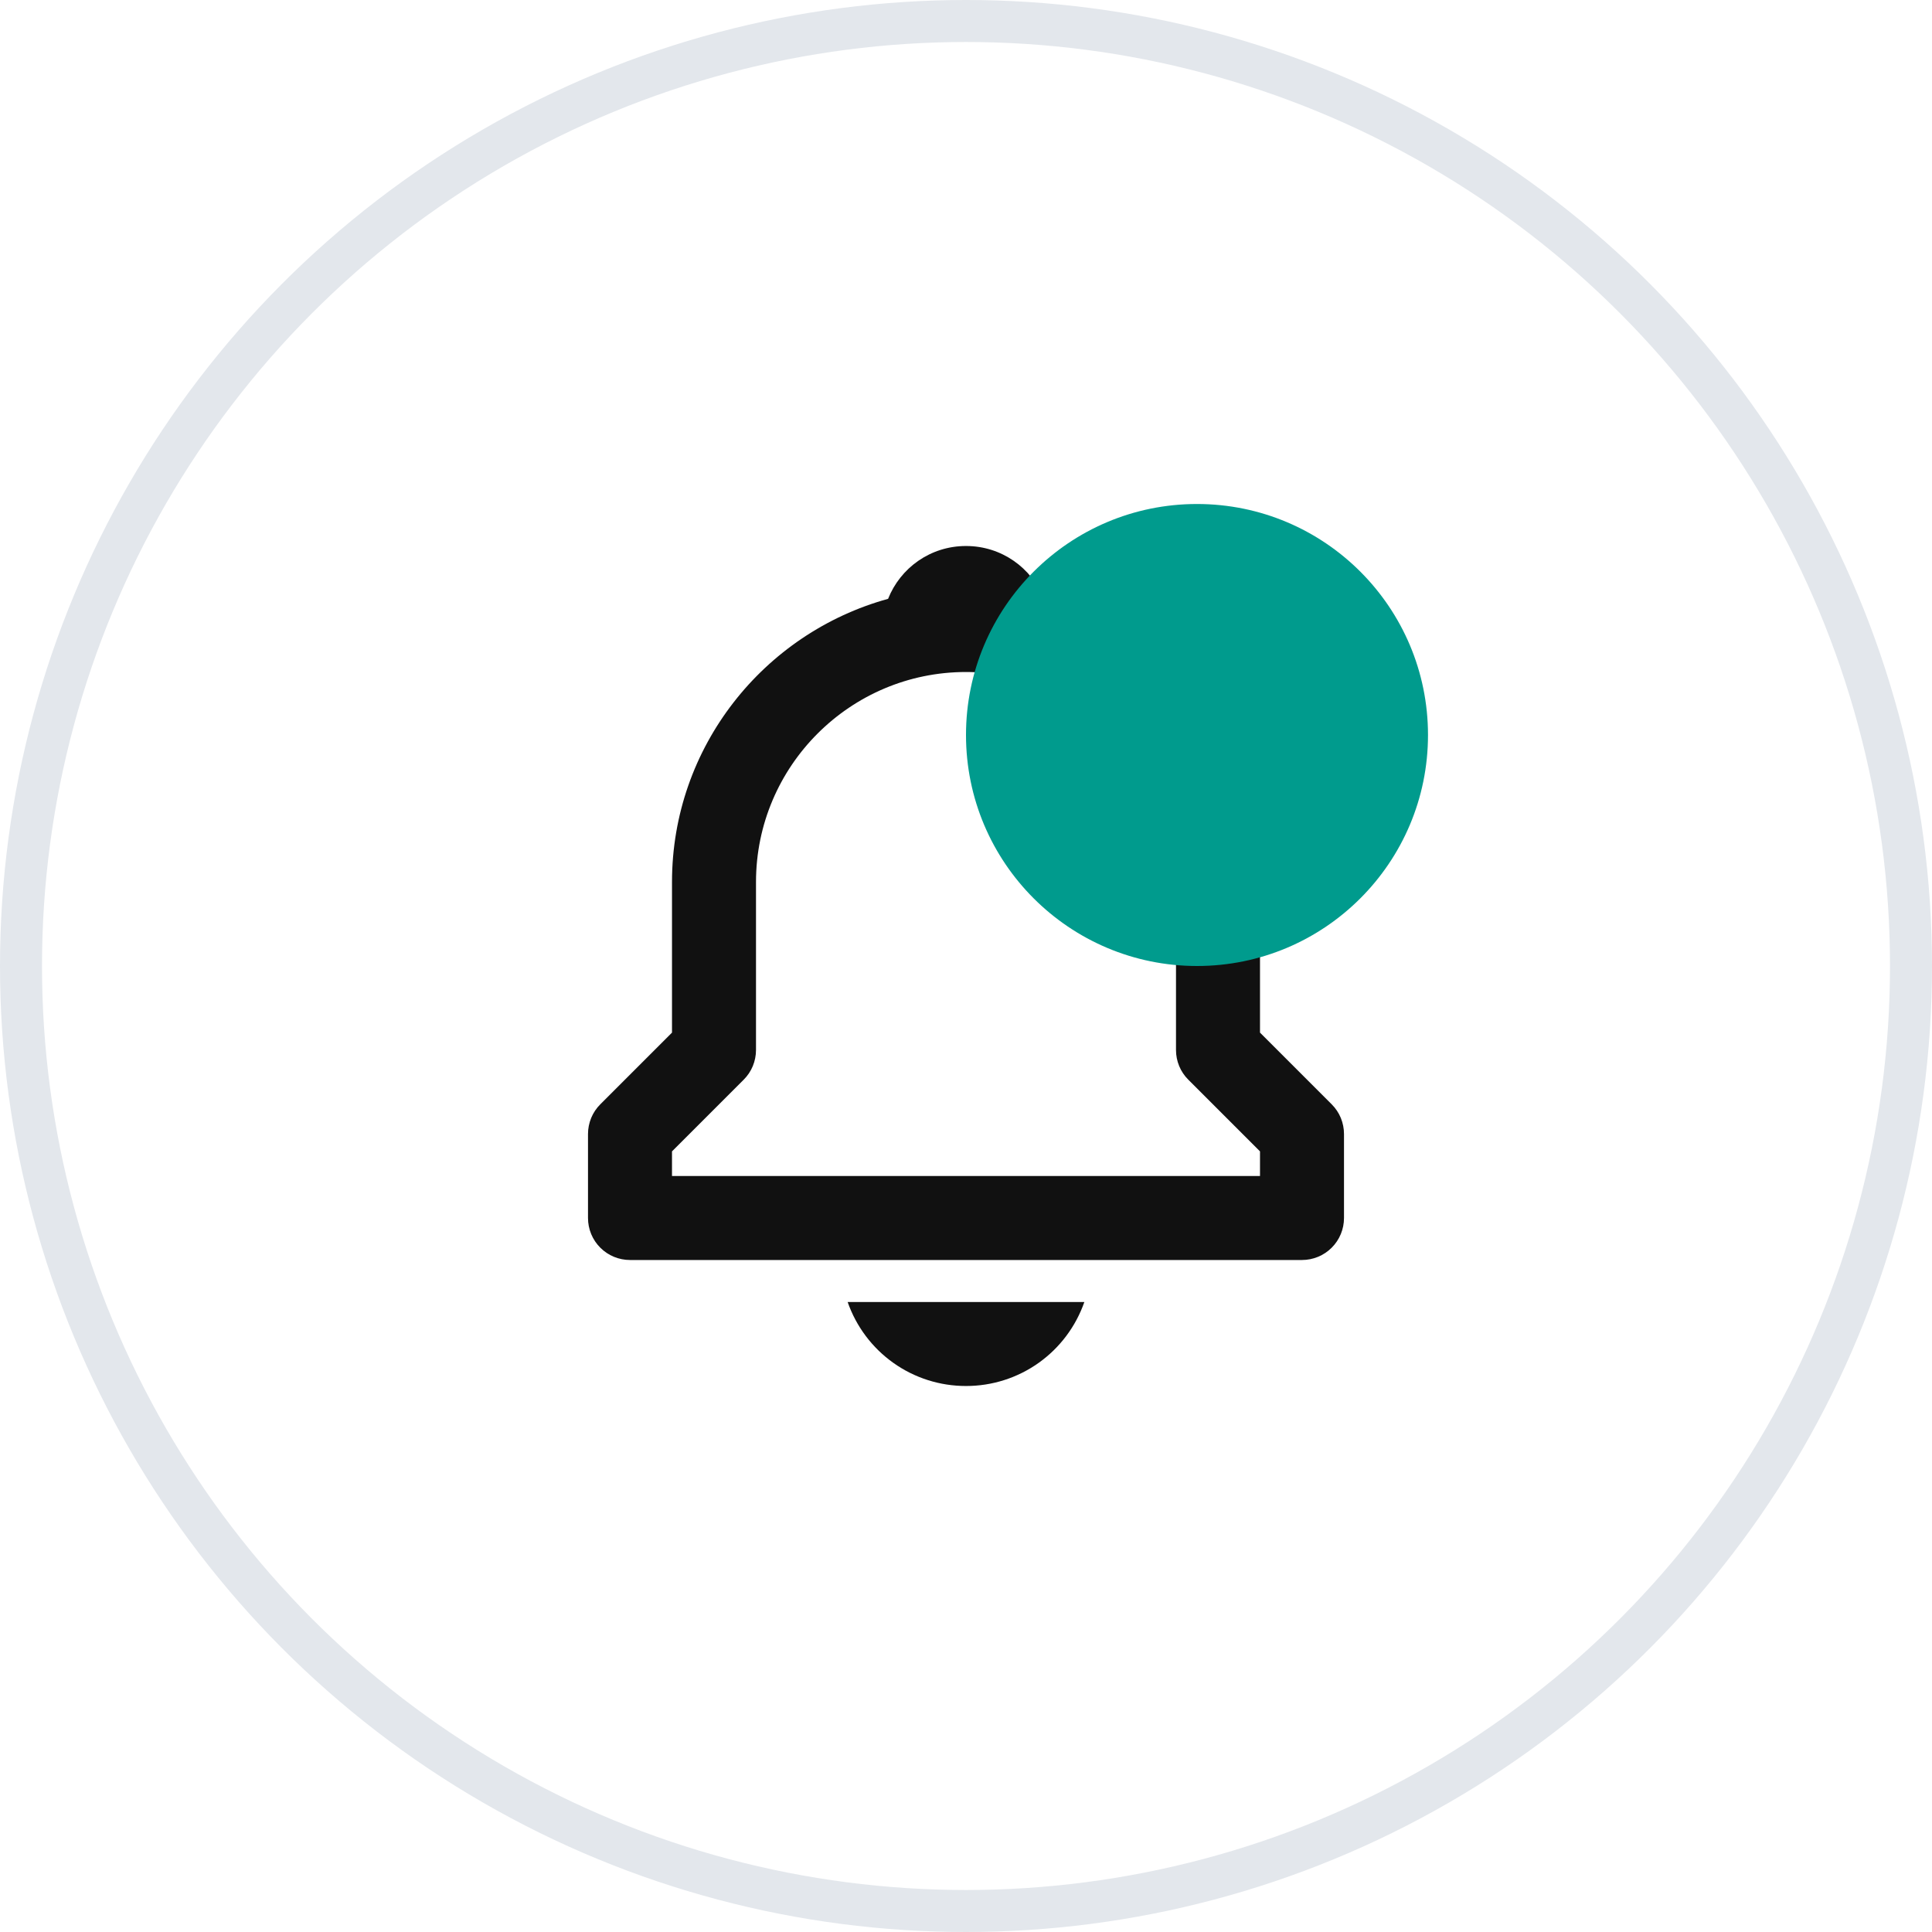 <svg width="46" height="46" viewBox="0 0 46 46" fill="none" xmlns="http://www.w3.org/2000/svg">
<circle cx="23" cy="23" r="22.5" stroke="#E3E7EC"/>
<path d="M30 24.586V21C30 17.783 27.815 15.073 24.855 14.258C24.562 13.52 23.846 13 23 13C22.154 13 21.438 13.52 21.145 14.258C18.185 15.074 16 17.783 16 21V24.586L14.293 26.293C14.2 26.386 14.126 26.496 14.076 26.617C14.026 26.739 14 26.869 14 27V29C14 29.265 14.105 29.52 14.293 29.707C14.48 29.895 14.735 30 15 30H31C31.265 30 31.52 29.895 31.707 29.707C31.895 29.52 32 29.265 32 29V27C32 26.869 31.974 26.739 31.924 26.617C31.874 26.496 31.8 26.386 31.707 26.293L30 24.586ZM30 28H16V27.414L17.707 25.707C17.8 25.614 17.874 25.504 17.924 25.383C17.974 25.261 18 25.131 18 25V21C18 18.243 20.243 16 23 16C25.757 16 28 18.243 28 21V25C28 25.266 28.105 25.52 28.293 25.707L30 27.414V28ZM23 33C23.619 33.001 24.224 32.809 24.729 32.45C25.233 32.092 25.614 31.585 25.818 31H20.182C20.386 31.585 20.767 32.092 21.271 32.45C21.776 32.809 22.381 33.001 23 33Z" fill="#111111"/>
<circle cx="28.5" cy="17.5" r="5.5" fill="#009B8D"/>
</svg>
